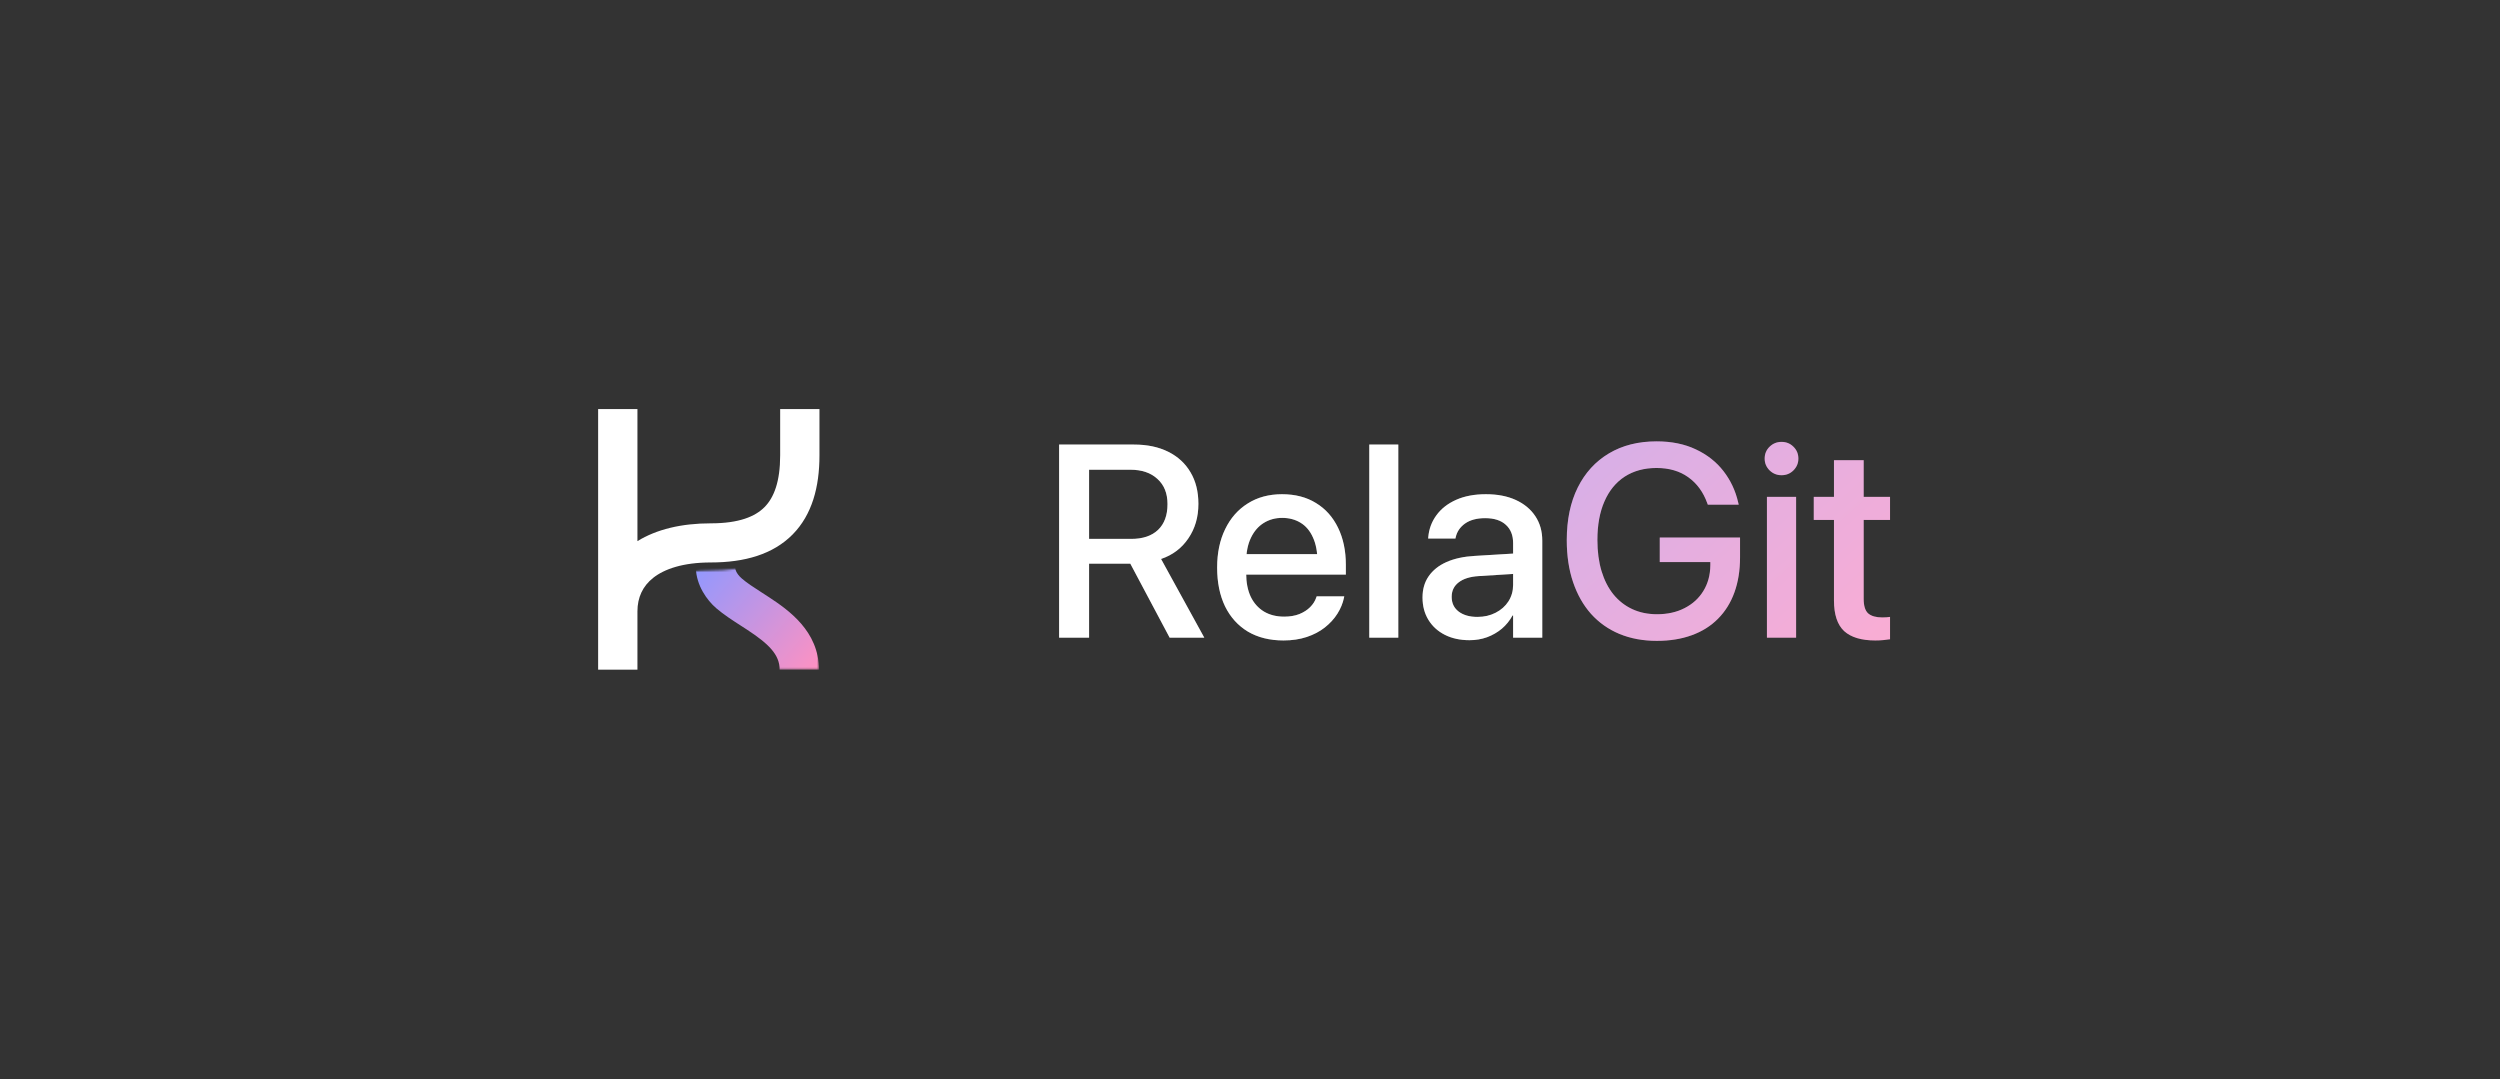 <svg width="1186" height="512" viewBox="0 0 1186 512" fill="none" xmlns="http://www.w3.org/2000/svg">
<rect x="0" y="0" width="1186" height="512" fill="#333333" stroke="none"/>
<g clip-path="url(#clip0_1152_94)">
<path fill-rule="evenodd" clip-rule="evenodd" d="M283.755 194.049H302.4V256.714C311.495 251.104 323.334 248.269 337.236 248.269C350.602 248.269 358.275 245.051 362.724 240.543C367.203 236.005 370.11 228.445 370.11 216.03V194.049H388.755V216.03C388.755 230.969 385.283 244.169 376.024 253.552C366.735 262.964 353.309 266.83 337.236 266.83C323.877 266.83 315.117 269.997 309.903 274.107C304.916 278.037 302.4 283.406 302.4 290.032V317.694H283.755V194.049Z" fill="white"/>
<mask id="mask0_1152_94" style="mask-type:alpha" maskUnits="userSpaceOnUse" x="306" y="256" width="83" height="62">
<path d="M378.696 256.286C368.135 266.687 353.42 270.696 336.745 270.696C323.998 270.696 316.257 273.722 312.001 277.076C308.073 280.172 306.08 284.311 306.08 289.746V317.694H388.51V256.185L378.696 256.286Z" fill="black"/>
</mask>
<g mask="url(#mask0_1152_94)">
<path fill-rule="evenodd" clip-rule="evenodd" d="M339.754 288.511C335.288 284.656 330.356 277.676 330.122 269.517L348.766 269.272C348.778 269.661 348.936 271.87 351.968 274.487C354.403 276.589 357.409 278.528 361.182 280.962C362.265 281.661 363.412 282.4 364.626 283.196C374.094 289.402 388.509 299.471 388.509 317.694H369.865C369.865 310.518 364.654 305.438 354.373 298.7C353.52 298.141 352.616 297.559 351.68 296.957C347.754 294.432 343.278 291.553 339.754 288.511Z" fill="url(#paint0_linear_1152_94)"/>
</g>
</g>
<path d="M502.442 302.5V210.903H538.053C544.273 210.903 549.669 212.046 554.239 214.331C558.81 216.616 562.322 219.854 564.776 224.043C567.273 228.232 568.521 233.205 568.521 238.96V239.087C568.521 245.308 566.935 250.745 563.761 255.4C560.629 260.055 556.313 263.314 550.812 265.176L571.314 302.5H554.874L536.212 267.397C536.043 267.397 535.895 267.397 535.768 267.397C535.683 267.397 535.556 267.397 535.387 267.397H516.661V302.5H502.442ZM516.661 255.654H536.656C542.115 255.654 546.347 254.237 549.352 251.401C552.356 248.524 553.858 244.461 553.858 239.214V239.087C553.858 234.051 552.271 230.094 549.098 227.217C545.966 224.297 541.671 222.837 536.212 222.837H516.661V255.654ZM608.893 303.833C602.376 303.833 596.747 302.437 592.008 299.644C587.311 296.808 583.692 292.809 581.153 287.646C578.657 282.441 577.408 276.326 577.408 269.302V269.238C577.408 262.298 578.678 256.226 581.217 251.021C583.756 245.773 587.332 241.711 591.944 238.833C596.557 235.913 601.974 234.453 608.194 234.453C614.457 234.453 619.832 235.85 624.317 238.643C628.845 241.393 632.337 245.308 634.791 250.386C637.245 255.422 638.473 261.283 638.473 267.969V272.603H584.2V262.891H631.808L625.016 271.968V266.636C625.016 261.938 624.296 258.045 622.857 254.956C621.461 251.825 619.493 249.497 616.954 247.974C614.457 246.45 611.559 245.688 608.258 245.688C604.999 245.688 602.079 246.493 599.498 248.101C596.917 249.709 594.885 252.078 593.404 255.21C591.923 258.299 591.183 262.108 591.183 266.636V271.968C591.183 276.284 591.902 279.987 593.341 283.076C594.822 286.123 596.917 288.472 599.625 290.122C602.333 291.73 605.528 292.534 609.21 292.534C611.918 292.534 614.309 292.132 616.383 291.328C618.456 290.482 620.17 289.382 621.524 288.027C622.921 286.631 623.894 285.086 624.444 283.394L624.635 282.886H637.711L637.584 283.584C637.034 286.208 635.997 288.726 634.474 291.138C632.95 293.55 630.961 295.729 628.507 297.676C626.095 299.58 623.238 301.082 619.938 302.183C616.637 303.283 612.955 303.833 608.893 303.833ZM649.581 302.5V210.903H663.355V302.5H649.581ZM697.125 303.706C692.682 303.706 688.788 302.86 685.445 301.167C682.102 299.474 679.5 297.104 677.638 294.058C675.776 291.011 674.845 287.498 674.845 283.521V283.394C674.845 279.5 675.818 276.157 677.765 273.364C679.711 270.529 682.525 268.286 686.207 266.636C689.931 264.985 694.417 264.012 699.664 263.716L724.928 262.192V271.841L701.505 273.301C697.4 273.555 694.226 274.549 691.983 276.284C689.783 277.977 688.683 280.241 688.683 283.076V283.203C688.683 286.123 689.783 288.429 691.983 290.122C694.226 291.815 697.188 292.661 700.87 292.661C704.086 292.661 706.964 292.005 709.503 290.693C712.084 289.382 714.116 287.583 715.597 285.298C717.078 282.97 717.818 280.368 717.818 277.49V257.622C717.818 253.94 716.676 251.063 714.391 248.989C712.105 246.873 708.826 245.815 704.552 245.815C700.616 245.815 697.442 246.662 695.03 248.354C692.66 250.047 691.179 252.227 690.587 254.893L690.46 255.464H677.511L677.574 254.766C677.913 250.915 679.203 247.466 681.446 244.419C683.689 241.33 686.799 238.896 690.777 237.119C694.755 235.342 699.474 234.453 704.933 234.453C710.392 234.453 715.11 235.363 719.088 237.183C723.066 239.002 726.155 241.562 728.355 244.863C730.556 248.164 731.656 252.036 731.656 256.479V302.5H717.818V291.963H717.564C716.253 294.375 714.56 296.47 712.486 298.247C710.413 299.982 708.064 301.336 705.44 302.31C702.859 303.241 700.087 303.706 697.125 303.706Z" fill="white"/>
<path d="M502.442 302.5V210.903H538.053C544.273 210.903 549.669 212.046 554.239 214.331C558.81 216.616 562.322 219.854 564.776 224.043C567.273 228.232 568.521 233.205 568.521 238.96V239.087C568.521 245.308 566.935 250.745 563.761 255.4C560.629 260.055 556.313 263.314 550.812 265.176L571.314 302.5H554.874L536.212 267.397C536.043 267.397 535.895 267.397 535.768 267.397C535.683 267.397 535.556 267.397 535.387 267.397H516.661V302.5H502.442ZM516.661 255.654H536.656C542.115 255.654 546.347 254.237 549.352 251.401C552.356 248.524 553.858 244.461 553.858 239.214V239.087C553.858 234.051 552.271 230.094 549.098 227.217C545.966 224.297 541.671 222.837 536.212 222.837H516.661V255.654ZM608.893 303.833C602.376 303.833 596.747 302.437 592.008 299.644C587.311 296.808 583.692 292.809 581.153 287.646C578.657 282.441 577.408 276.326 577.408 269.302V269.238C577.408 262.298 578.678 256.226 581.217 251.021C583.756 245.773 587.332 241.711 591.944 238.833C596.557 235.913 601.974 234.453 608.194 234.453C614.457 234.453 619.832 235.85 624.317 238.643C628.845 241.393 632.337 245.308 634.791 250.386C637.245 255.422 638.473 261.283 638.473 267.969V272.603H584.2V262.891H631.808L625.016 271.968V266.636C625.016 261.938 624.296 258.045 622.857 254.956C621.461 251.825 619.493 249.497 616.954 247.974C614.457 246.45 611.559 245.688 608.258 245.688C604.999 245.688 602.079 246.493 599.498 248.101C596.917 249.709 594.885 252.078 593.404 255.21C591.923 258.299 591.183 262.108 591.183 266.636V271.968C591.183 276.284 591.902 279.987 593.341 283.076C594.822 286.123 596.917 288.472 599.625 290.122C602.333 291.73 605.528 292.534 609.21 292.534C611.918 292.534 614.309 292.132 616.383 291.328C618.456 290.482 620.17 289.382 621.524 288.027C622.921 286.631 623.894 285.086 624.444 283.394L624.635 282.886H637.711L637.584 283.584C637.034 286.208 635.997 288.726 634.474 291.138C632.95 293.55 630.961 295.729 628.507 297.676C626.095 299.58 623.238 301.082 619.938 302.183C616.637 303.283 612.955 303.833 608.893 303.833ZM649.581 302.5V210.903H663.355V302.5H649.581ZM697.125 303.706C692.682 303.706 688.788 302.86 685.445 301.167C682.102 299.474 679.5 297.104 677.638 294.058C675.776 291.011 674.845 287.498 674.845 283.521V283.394C674.845 279.5 675.818 276.157 677.765 273.364C679.711 270.529 682.525 268.286 686.207 266.636C689.931 264.985 694.417 264.012 699.664 263.716L724.928 262.192V271.841L701.505 273.301C697.4 273.555 694.226 274.549 691.983 276.284C689.783 277.977 688.683 280.241 688.683 283.076V283.203C688.683 286.123 689.783 288.429 691.983 290.122C694.226 291.815 697.188 292.661 700.87 292.661C704.086 292.661 706.964 292.005 709.503 290.693C712.084 289.382 714.116 287.583 715.597 285.298C717.078 282.97 717.818 280.368 717.818 277.49V257.622C717.818 253.94 716.676 251.063 714.391 248.989C712.105 246.873 708.826 245.815 704.552 245.815C700.616 245.815 697.442 246.662 695.03 248.354C692.66 250.047 691.179 252.227 690.587 254.893L690.46 255.464H677.511L677.574 254.766C677.913 250.915 679.203 247.466 681.446 244.419C683.689 241.33 686.799 238.896 690.777 237.119C694.755 235.342 699.474 234.453 704.933 234.453C710.392 234.453 715.11 235.363 719.088 237.183C723.066 239.002 726.155 241.562 728.355 244.863C730.556 248.164 731.656 252.036 731.656 256.479V302.5H717.818V291.963H717.564C716.253 294.375 714.56 296.47 712.486 298.247C710.413 299.982 708.064 301.336 705.44 302.31C702.859 303.241 700.087 303.706 697.125 303.706Z" fill="white" fill-opacity="0.25"/>
<path d="M785.992 304.023C779.433 304.023 773.508 302.923 768.219 300.723C762.971 298.522 758.486 295.348 754.762 291.201C751.08 287.054 748.245 282.039 746.256 276.157C744.267 270.275 743.272 263.652 743.272 256.289V256.226C743.272 246.577 745.007 238.262 748.478 231.279C751.948 224.297 756.878 218.901 763.268 215.093C769.658 211.284 777.19 209.38 785.865 209.38C792.975 209.38 799.195 210.649 804.527 213.188C809.859 215.685 814.218 219.113 817.604 223.472C820.989 227.83 823.316 232.782 824.586 238.325L824.84 239.404H810.177L809.923 238.706C808.019 233.416 805.014 229.312 800.909 226.392C796.847 223.472 791.832 222.012 785.865 222.012C780.068 222.012 775.053 223.366 770.821 226.074C766.632 228.783 763.416 232.697 761.173 237.817C758.93 242.896 757.809 249.01 757.809 256.162V256.226C757.809 261.685 758.465 266.593 759.776 270.952C761.088 275.269 762.971 278.95 765.426 281.997C767.923 285.044 770.906 287.371 774.376 288.979C777.846 290.588 781.76 291.392 786.119 291.392C791.07 291.392 795.429 290.418 799.195 288.472C803.004 286.525 805.966 283.817 808.082 280.347C810.24 276.834 811.34 272.772 811.383 268.159V266.636H787.389V255.02H825.475V264.414C825.475 270.592 824.586 276.136 822.809 281.045C821.031 285.954 818.429 290.122 815.001 293.55C811.616 296.978 807.468 299.58 802.56 301.357C797.693 303.135 792.171 304.023 785.992 304.023ZM838.233 302.5V235.723H852.071V302.5H838.233ZM845.152 225.439C842.952 225.439 841.069 224.678 839.503 223.154C837.937 221.589 837.154 219.727 837.154 217.568C837.154 215.326 837.937 213.442 839.503 211.919C841.069 210.396 842.952 209.634 845.152 209.634C847.395 209.634 849.278 210.396 850.802 211.919C852.368 213.442 853.15 215.326 853.15 217.568C853.15 219.727 852.368 221.589 850.802 223.154C849.278 224.678 847.395 225.439 845.152 225.439ZM889.649 303.833C883.048 303.833 878.118 302.352 874.859 299.39C871.643 296.385 870.035 291.54 870.035 284.854V246.641H860.45V235.723H870.035V218.33H884.127V235.723H896.632V246.641H884.127V284.092C884.127 287.477 884.868 289.805 886.349 291.074C887.83 292.301 890.03 292.915 892.95 292.915C893.67 292.915 894.326 292.894 894.918 292.852C895.553 292.767 896.124 292.703 896.632 292.661V303.262C895.828 303.389 894.812 303.516 893.585 303.643C892.358 303.77 891.046 303.833 889.649 303.833Z" fill="url(#paint1_linear_1152_94)"/>
<path d="M785.992 304.023C779.433 304.023 773.508 302.923 768.219 300.723C762.971 298.522 758.486 295.348 754.762 291.201C751.08 287.054 748.245 282.039 746.256 276.157C744.267 270.275 743.272 263.652 743.272 256.289V256.226C743.272 246.577 745.007 238.262 748.478 231.279C751.948 224.297 756.878 218.901 763.268 215.093C769.658 211.284 777.19 209.38 785.865 209.38C792.975 209.38 799.195 210.649 804.527 213.188C809.859 215.685 814.218 219.113 817.604 223.472C820.989 227.83 823.316 232.782 824.586 238.325L824.84 239.404H810.177L809.923 238.706C808.019 233.416 805.014 229.312 800.909 226.392C796.847 223.472 791.832 222.012 785.865 222.012C780.068 222.012 775.053 223.366 770.821 226.074C766.632 228.783 763.416 232.697 761.173 237.817C758.93 242.896 757.809 249.01 757.809 256.162V256.226C757.809 261.685 758.465 266.593 759.776 270.952C761.088 275.269 762.971 278.95 765.426 281.997C767.923 285.044 770.906 287.371 774.376 288.979C777.846 290.588 781.76 291.392 786.119 291.392C791.07 291.392 795.429 290.418 799.195 288.472C803.004 286.525 805.966 283.817 808.082 280.347C810.24 276.834 811.34 272.772 811.383 268.159V266.636H787.389V255.02H825.475V264.414C825.475 270.592 824.586 276.136 822.809 281.045C821.031 285.954 818.429 290.122 815.001 293.55C811.616 296.978 807.468 299.58 802.56 301.357C797.693 303.135 792.171 304.023 785.992 304.023ZM838.233 302.5V235.723H852.071V302.5H838.233ZM845.152 225.439C842.952 225.439 841.069 224.678 839.503 223.154C837.937 221.589 837.154 219.727 837.154 217.568C837.154 215.326 837.937 213.442 839.503 211.919C841.069 210.396 842.952 209.634 845.152 209.634C847.395 209.634 849.278 210.396 850.802 211.919C852.368 213.442 853.15 215.326 853.15 217.568C853.15 219.727 852.368 221.589 850.802 223.154C849.278 224.678 847.395 225.439 845.152 225.439ZM889.649 303.833C883.048 303.833 878.118 302.352 874.859 299.39C871.643 296.385 870.035 291.54 870.035 284.854V246.641H860.45V235.723H870.035V218.33H884.127V235.723H896.632V246.641H884.127V284.092C884.127 287.477 884.868 289.805 886.349 291.074C887.83 292.301 890.03 292.915 892.95 292.915C893.67 292.915 894.326 292.894 894.918 292.852C895.553 292.767 896.124 292.703 896.632 292.661V303.262C895.828 303.389 894.812 303.516 893.585 303.643C892.358 303.77 891.046 303.833 889.649 303.833Z" fill="white" fill-opacity="0.25"/>
<defs>
<linearGradient id="paint0_linear_1152_94" x1="330.5" y1="269" x2="388.5" y2="318" gradientUnits="userSpaceOnUse">
<stop stop-color="#9198FF"/>
<stop offset="1" stop-color="#FF91C1"/>
</linearGradient>
<linearGradient id="paint1_linear_1152_94" x1="494.833" y1="170" x2="758.28" y2="463.674" gradientUnits="userSpaceOnUse">
<stop stop-color="#9198FF"/>
<stop offset="1" stop-color="#FF91C1"/>
</linearGradient>
<clipPath id="clip0_1152_94">
<rect width="105" height="123.645" fill="white" transform="translate(284 194.178)"/>
</clipPath>
</defs>
</svg>

